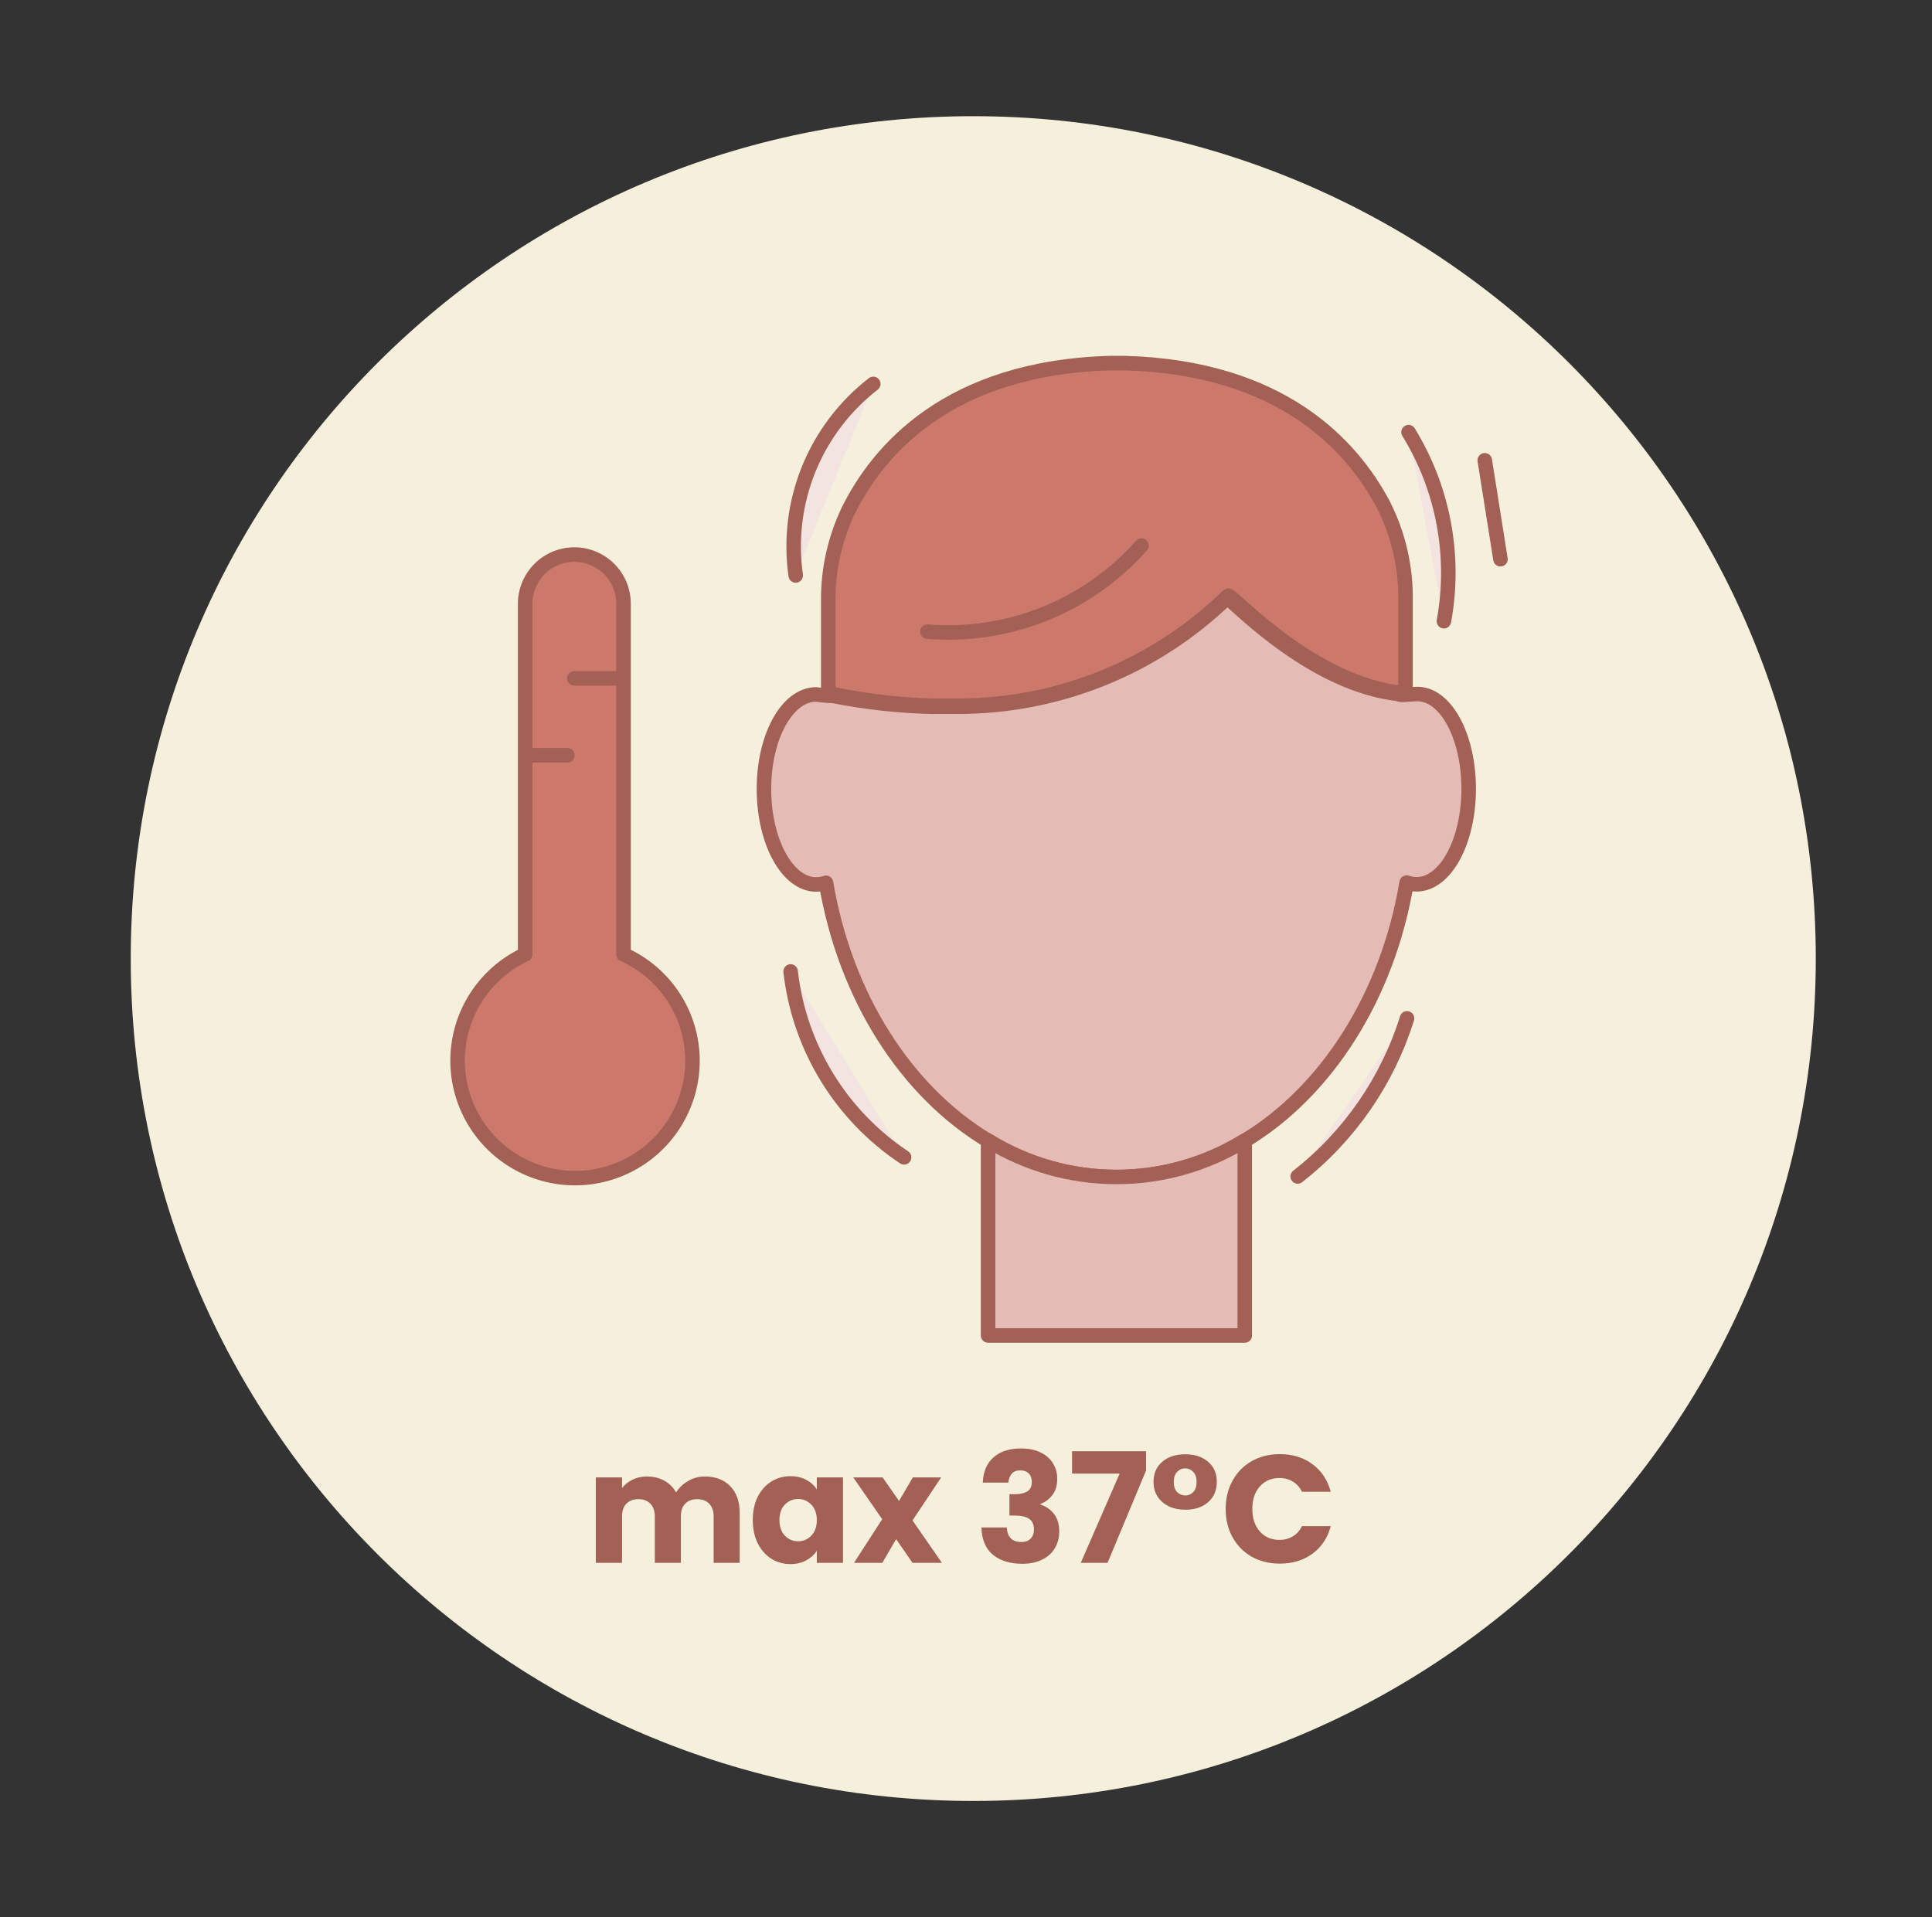 <svg width="133" height="132" viewBox="0 0 133 132" fill="none" xmlns="http://www.w3.org/2000/svg">
<rect x="0" y="0" width="133" height="132" fill="#333333" stroke="none"/>
<path d="M67 124C99.032 124 125 98.032 125 66C125 33.968 99.032 8 67 8C34.968 8 9 33.968 9 66C9 98.032 34.968 124 67 124Z" fill="#F5F0DB"/>
<path d="M84.478 41.054C79.524 45.864 72.894 48.559 65.989 48.567C72.866 48.493 79.453 45.781 84.387 40.989L84.478 41.054Z" fill="white" stroke="#A36055" stroke-linecap="round" stroke-linejoin="round"/>
<path d="M101.105 54.309C101.105 57.941 99.504 60.884 97.525 60.884C97.29 60.884 97.056 60.844 96.834 60.767C95.532 68.579 91.314 75.154 85.689 78.54C83.034 80.178 79.975 81.046 76.855 81.046C73.734 81.046 70.675 80.178 68.02 78.54C62.382 75.154 58.19 68.631 56.862 60.78C56.644 60.858 56.415 60.897 56.185 60.897C54.205 60.897 52.591 57.954 52.591 54.322C52.591 50.689 54.205 47.812 56.185 47.812C56.577 47.87 56.973 47.905 57.369 47.916C59.596 48.357 61.857 48.605 64.127 48.658C64.765 48.658 65.429 48.658 65.989 48.658C72.894 48.649 79.524 45.955 84.478 41.145C85.376 41.835 90.454 47.134 96.301 47.785C96.301 47.903 97.134 47.785 97.525 47.785C99.504 47.733 101.105 50.676 101.105 54.309Z" fill="#E5BCB5" stroke="#A36055" stroke-linecap="round" stroke-linejoin="round"/>
<path d="M85.689 78.54V91.951H68.02V78.527C70.675 80.166 73.734 81.034 76.855 81.034C79.975 81.034 83.034 80.166 85.689 78.527V78.54Z" fill="#F4E4E1"/>
<path d="M85.689 78.54V91.951H68.02V78.527C70.675 80.166 73.734 81.034 76.855 81.034C79.975 81.034 83.034 80.166 85.689 78.527V78.54Z" fill="#E5BCB5" stroke="#A36055" stroke-linecap="round" stroke-linejoin="round"/>
<path d="M96.756 41.341V47.721H96.496C90.363 47.031 85.077 41.211 84.569 41.015L84.478 41.08C79.524 45.89 72.894 48.585 65.989 48.593C65.39 48.593 64.765 48.593 64.127 48.593C61.94 48.524 59.763 48.276 57.617 47.851L57.018 47.734V41.341C57.005 39.182 57.486 37.048 58.424 35.104C60.455 31.029 65.273 25.312 76.431 25H77.421C88.202 25.299 93.045 30.651 95.207 34.7C96.259 36.754 96.791 39.034 96.756 41.341Z" fill="#CC796B" stroke="#A36055" stroke-linecap="round" stroke-linejoin="round"/>
<path d="M96.965 29.753C99.356 33.643 100.224 38.282 99.399 42.773L96.965 29.753Z" fill="#F4E4E1"/>
<path d="M96.965 29.753C99.356 33.643 100.224 38.282 99.399 42.773" stroke="#A36055" stroke-linecap="round" stroke-linejoin="round"/>
<path d="M54.427 66.887C54.718 69.461 55.569 71.939 56.918 74.15C58.268 76.361 60.084 78.25 62.239 79.686" fill="#F4E4E1"/>
<path d="M54.427 66.887C54.718 69.461 55.569 71.939 56.918 74.15C58.268 76.361 60.084 78.25 62.239 79.686" stroke="#A36055" stroke-linecap="round" stroke-linejoin="round"/>
<path d="M96.86 70.116C95.514 74.424 92.889 78.22 89.335 81.001L96.86 70.116Z" fill="#F4E4E1"/>
<path d="M96.86 70.116C95.514 74.424 92.889 78.22 89.335 81.001" stroke="#A36055" stroke-linecap="round" stroke-linejoin="round"/>
<path d="M102.212 31.693C102.576 33.958 102.928 36.237 103.293 38.503L102.212 31.693Z" fill="white"/>
<path d="M102.212 31.693C102.576 33.958 102.928 36.237 103.293 38.503" stroke="#A36055" stroke-linecap="round" stroke-linejoin="round"/>
<path d="M60.117 26.433C58.142 27.964 56.607 29.991 55.669 32.308C54.732 34.625 54.424 37.148 54.778 39.622" fill="#F4E4E1"/>
<path d="M60.117 26.433C58.142 27.964 56.607 29.991 55.669 32.308C54.732 34.625 54.424 37.148 54.778 39.622" stroke="#A36055" stroke-linecap="round" stroke-linejoin="round"/>
<path d="M63.841 43.489C66.588 43.713 69.351 43.294 71.909 42.265C74.467 41.237 76.751 39.628 78.58 37.565" fill="#CC796B"/>
<path d="M63.841 43.489C66.588 43.713 69.351 43.294 71.909 42.265C74.467 41.237 76.751 39.628 78.58 37.565" stroke="#A36055" stroke-linecap="round" stroke-linejoin="round"/>
<path d="M47.671 73.034C47.67 74.483 47.28 75.904 46.542 77.15C45.804 78.396 44.745 79.421 43.475 80.118C42.205 80.815 40.772 81.158 39.324 81.111C37.877 81.064 36.468 80.629 35.246 79.852C34.024 79.075 33.033 77.984 32.377 76.693C31.721 75.401 31.424 73.958 31.517 72.513C31.609 71.067 32.088 69.673 32.904 68.476C33.72 67.28 34.842 66.324 36.153 65.709V41.568C36.153 40.67 36.51 39.809 37.145 39.174C37.78 38.539 38.641 38.182 39.539 38.182C40.437 38.182 41.299 38.539 41.934 39.174C42.569 39.809 42.925 40.67 42.925 41.568V65.709C44.338 66.344 45.537 67.372 46.379 68.672C47.22 69.971 47.669 71.486 47.671 73.034Z" fill="#CC796B" stroke="#A36055" stroke-linecap="round" stroke-linejoin="round"/>
<path d="M39.539 46.706H42.672" stroke="#A36055" stroke-linecap="round" stroke-linejoin="round"/>
<path d="M36.591 52.004H39.056" stroke="#A36055" stroke-linecap="round" stroke-linejoin="round"/>
<path d="M48.526 101.659C49.257 101.659 49.837 101.88 50.266 102.323C50.702 102.766 50.919 103.381 50.919 104.169V107.606H49.127V104.411C49.127 104.032 49.025 103.74 48.821 103.536C48.624 103.325 48.35 103.22 47.998 103.22C47.647 103.22 47.369 103.325 47.165 103.536C46.968 103.74 46.87 104.032 46.87 104.411V107.606H45.077V104.411C45.077 104.032 44.975 103.74 44.771 103.536C44.575 103.325 44.3 103.22 43.949 103.22C43.597 103.22 43.32 103.325 43.116 103.536C42.919 103.74 42.821 104.032 42.821 104.411V107.606H41.017V101.722H42.821V102.46C43.003 102.214 43.242 102.021 43.538 101.88C43.833 101.733 44.167 101.659 44.539 101.659C44.982 101.659 45.376 101.754 45.721 101.944C46.072 102.133 46.346 102.404 46.543 102.756C46.747 102.432 47.025 102.169 47.376 101.965C47.728 101.761 48.111 101.659 48.526 101.659Z" fill="#A36055"/>
<path d="M51.822 104.654C51.822 104.049 51.934 103.518 52.16 103.061C52.392 102.604 52.704 102.253 53.098 102.007C53.492 101.761 53.931 101.638 54.416 101.638C54.831 101.638 55.193 101.722 55.502 101.891C55.819 102.06 56.061 102.281 56.23 102.555V101.722H58.033V107.606H56.23V106.773C56.054 107.048 55.808 107.269 55.492 107.438C55.182 107.606 54.82 107.691 54.406 107.691C53.928 107.691 53.492 107.568 53.098 107.322C52.704 107.069 52.392 106.714 52.16 106.257C51.934 105.793 51.822 105.258 51.822 104.654ZM56.23 104.664C56.23 104.214 56.103 103.859 55.85 103.599C55.604 103.339 55.302 103.209 54.944 103.209C54.585 103.209 54.279 103.339 54.026 103.599C53.78 103.852 53.657 104.204 53.657 104.654C53.657 105.104 53.78 105.462 54.026 105.729C54.279 105.989 54.585 106.12 54.944 106.12C55.302 106.12 55.604 105.989 55.85 105.729C56.103 105.469 56.23 105.114 56.23 104.664Z" fill="#A36055"/>
<path d="M62.818 107.606L61.69 105.972L60.74 107.606H58.789L60.73 104.601L58.737 101.722H60.761L61.89 103.346L62.839 101.722H64.79L62.818 104.685L64.843 107.606H62.818Z" fill="#A36055"/>
<path d="M67.656 102.081C67.684 101.328 67.93 100.748 68.394 100.341C68.858 99.933 69.488 99.729 70.282 99.729C70.809 99.729 71.259 99.82 71.632 100.003C72.011 100.186 72.296 100.436 72.486 100.752C72.683 101.068 72.781 101.423 72.781 101.817C72.781 102.281 72.665 102.661 72.433 102.956C72.201 103.244 71.931 103.441 71.621 103.546V103.589C72.022 103.722 72.338 103.944 72.57 104.253C72.802 104.562 72.918 104.96 72.918 105.445C72.918 105.881 72.816 106.267 72.612 106.605C72.416 106.935 72.124 107.195 71.737 107.385C71.358 107.575 70.904 107.67 70.377 107.67C69.533 107.67 68.858 107.462 68.352 107.048C67.853 106.633 67.589 106.007 67.561 105.17H69.312C69.319 105.48 69.407 105.726 69.576 105.909C69.744 106.084 69.99 106.172 70.314 106.172C70.588 106.172 70.799 106.095 70.946 105.94C71.101 105.779 71.178 105.568 71.178 105.308C71.178 104.97 71.069 104.728 70.852 104.58C70.641 104.425 70.3 104.348 69.829 104.348H69.491V102.882H69.829C70.187 102.882 70.475 102.822 70.693 102.703C70.918 102.576 71.031 102.355 71.031 102.038C71.031 101.785 70.96 101.589 70.82 101.448C70.679 101.307 70.486 101.237 70.24 101.237C69.973 101.237 69.772 101.318 69.639 101.48C69.512 101.641 69.438 101.842 69.417 102.081H67.656Z" fill="#A36055"/>
<path d="M78.892 101.258L76.245 107.606H74.4L77.078 101.458H73.799V99.919H78.892V101.258Z" fill="#A36055"/>
<path d="M79.41 102.028C79.41 101.444 79.611 100.984 80.011 100.646C80.412 100.302 80.939 100.13 81.593 100.13C82.247 100.13 82.771 100.302 83.165 100.646C83.565 100.984 83.766 101.444 83.766 102.028C83.766 102.611 83.565 103.079 83.165 103.43C82.771 103.775 82.251 103.947 81.604 103.947C81.175 103.947 80.795 103.87 80.465 103.715C80.135 103.553 79.874 103.329 79.685 103.04C79.502 102.752 79.41 102.415 79.41 102.028ZM82.374 102.038C82.374 101.736 82.296 101.504 82.142 101.342C81.987 101.181 81.804 101.1 81.593 101.1C81.375 101.1 81.189 101.181 81.034 101.342C80.88 101.504 80.802 101.736 80.802 102.038C80.802 102.341 80.88 102.573 81.034 102.734C81.196 102.889 81.386 102.966 81.604 102.966C81.815 102.966 81.994 102.889 82.142 102.734C82.296 102.573 82.374 102.341 82.374 102.038Z" fill="#A36055"/>
<path d="M84.376 103.894C84.376 103.163 84.534 102.513 84.851 101.944C85.167 101.367 85.606 100.921 86.169 100.604C86.738 100.281 87.382 100.119 88.099 100.119C88.978 100.119 89.73 100.351 90.355 100.815C90.981 101.279 91.399 101.912 91.61 102.713H89.628C89.48 102.404 89.269 102.169 88.995 102.007C88.728 101.845 88.422 101.764 88.078 101.764C87.522 101.764 87.072 101.958 86.728 102.344C86.383 102.731 86.211 103.248 86.211 103.894C86.211 104.541 86.383 105.058 86.728 105.445C87.072 105.831 87.522 106.025 88.078 106.025C88.422 106.025 88.728 105.944 88.995 105.782C89.269 105.62 89.48 105.385 89.628 105.076H91.61C91.399 105.877 90.981 106.51 90.355 106.974C89.73 107.431 88.978 107.659 88.099 107.659C87.382 107.659 86.738 107.501 86.169 107.185C85.606 106.861 85.167 106.415 84.851 105.845C84.534 105.276 84.376 104.626 84.376 103.894Z" fill="#A36055"/>
</svg>
